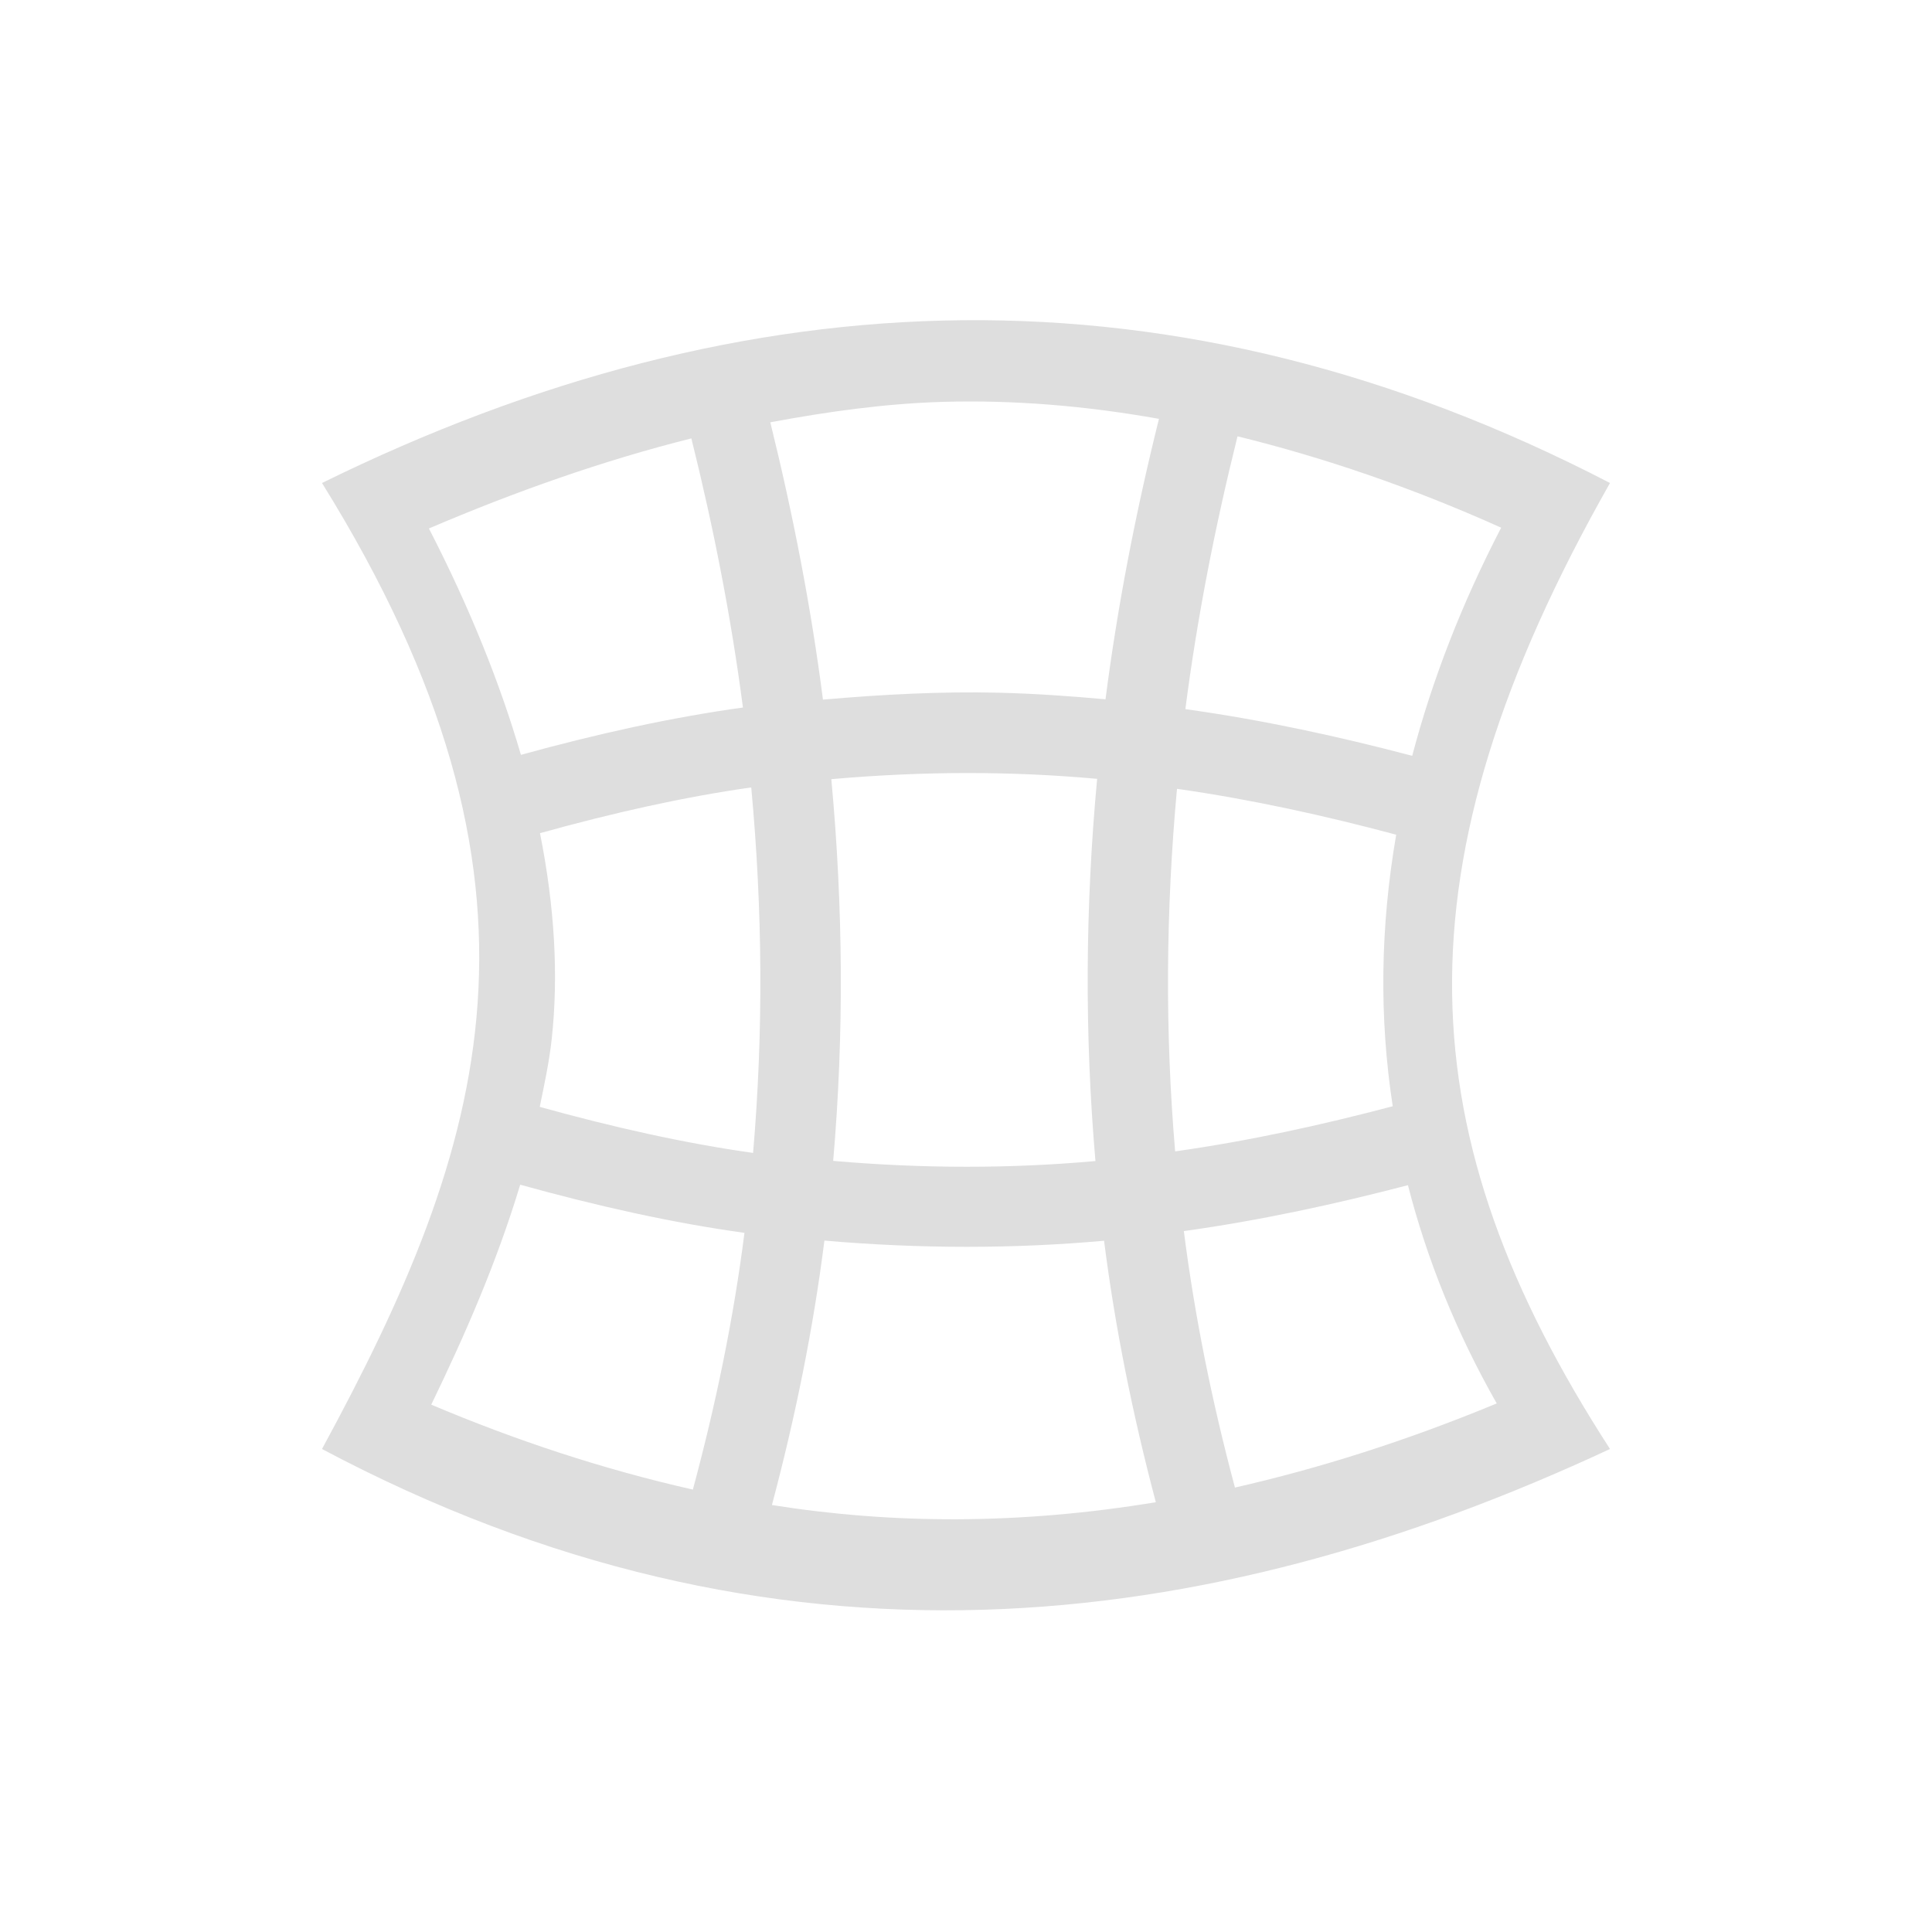 <?xml version="1.0" encoding="UTF-8"?>
<svg viewBox="0 0 24 24" xmlns="http://www.w3.org/2000/svg">
 <defs id="defs3051">
  <style id="current-color-scheme" type="text/css">.ColorScheme-Text {
        color:#dedede;
      }</style>
 </defs>
 <g transform="translate(1,1)">
  <path class="ColorScheme-Text" d="m10.957 2.978c-2.666 0.025-5.318 0.724-7.957 2.022 3.107 5.003 2.048 8.228 0 12 5.611 2.98 10.967 2.345 16 0-2.508-3.88-2.722-7.203 0-12-2.697-1.399-5.377-2.047-8.043-2.022zm-0.242 1.014c0.879-0.025 1.773 0.049 2.682 0.211-0.29 1.165-0.515 2.326-0.664 3.484-0.437-0.04-0.878-0.071-1.328-0.082-0.708-0.017-1.438 0.021-2.182 0.086-0.147-1.145-0.37-2.294-0.654-3.445 0.71-0.132 1.423-0.233 2.147-0.254zm3.658 0.428c1.07 0.263 2.16 0.634 3.275 1.135-0.49 0.944-0.857 1.891-1.105 2.834-0.916-0.241-1.851-0.445-2.818-0.58 0.145-1.123 0.365-2.253 0.648-3.389zm-6.785 0.025c0.279 1.12 0.496 2.235 0.641 3.344-0.889 0.123-1.812 0.327-2.758 0.588-0.261-0.895-0.638-1.832-1.143-2.812 1.081-0.462 2.165-0.844 3.26-1.119zm3.422 4.158c0.55-4.859e-4 1.089 0.024 1.619 0.072-0.148 1.591-0.157 3.174-0.021 4.748-1.046 0.094-2.131 0.096-3.258-0.002 0.136-1.572 0.124-3.153-0.023-4.742 0.572-0.05 1.133-0.076 1.684-0.076zm-2.678 0.178c0.142 1.524 0.152 3.038 0.023 4.541-0.852-0.12-1.739-0.319-2.65-0.572 0.056-0.276 0.116-0.548 0.148-0.838 0.088-0.8 0.035-1.657-0.145-2.562 0.902-0.251 1.78-0.449 2.623-0.568zm5.289 0.018c0.93 0.133 1.833 0.332 2.723 0.57-0.196 1.136-0.214 2.263-0.043 3.373-0.884 0.234-1.78 0.43-2.703 0.561-0.127-1.491-0.116-2.992 0.023-4.504zm-8.158 4.918c0.955 0.265 1.888 0.474 2.785 0.598-0.136 1.068-0.356 2.131-0.641 3.189-1.115-0.252-2.193-0.608-3.25-1.055 0.417-0.861 0.812-1.762 1.105-2.732zm11.027 0.006c0.236 0.921 0.6 1.826 1.103 2.711-1.14 0.472-2.219 0.81-3.252 1.045-0.283-1.057-0.499-2.119-0.635-3.186 0.955-0.133 1.878-0.334 2.783-0.57zm-7.25 0.688c1.202 0.104 2.361 0.102 3.475 0.002 0.138 1.088 0.358 2.17 0.643 3.248-1.7 0.281-3.277 0.272-4.769 0.035 0.29-1.09 0.513-2.185 0.652-3.285z" fill="currentColor"/>
 </g>
</svg>
